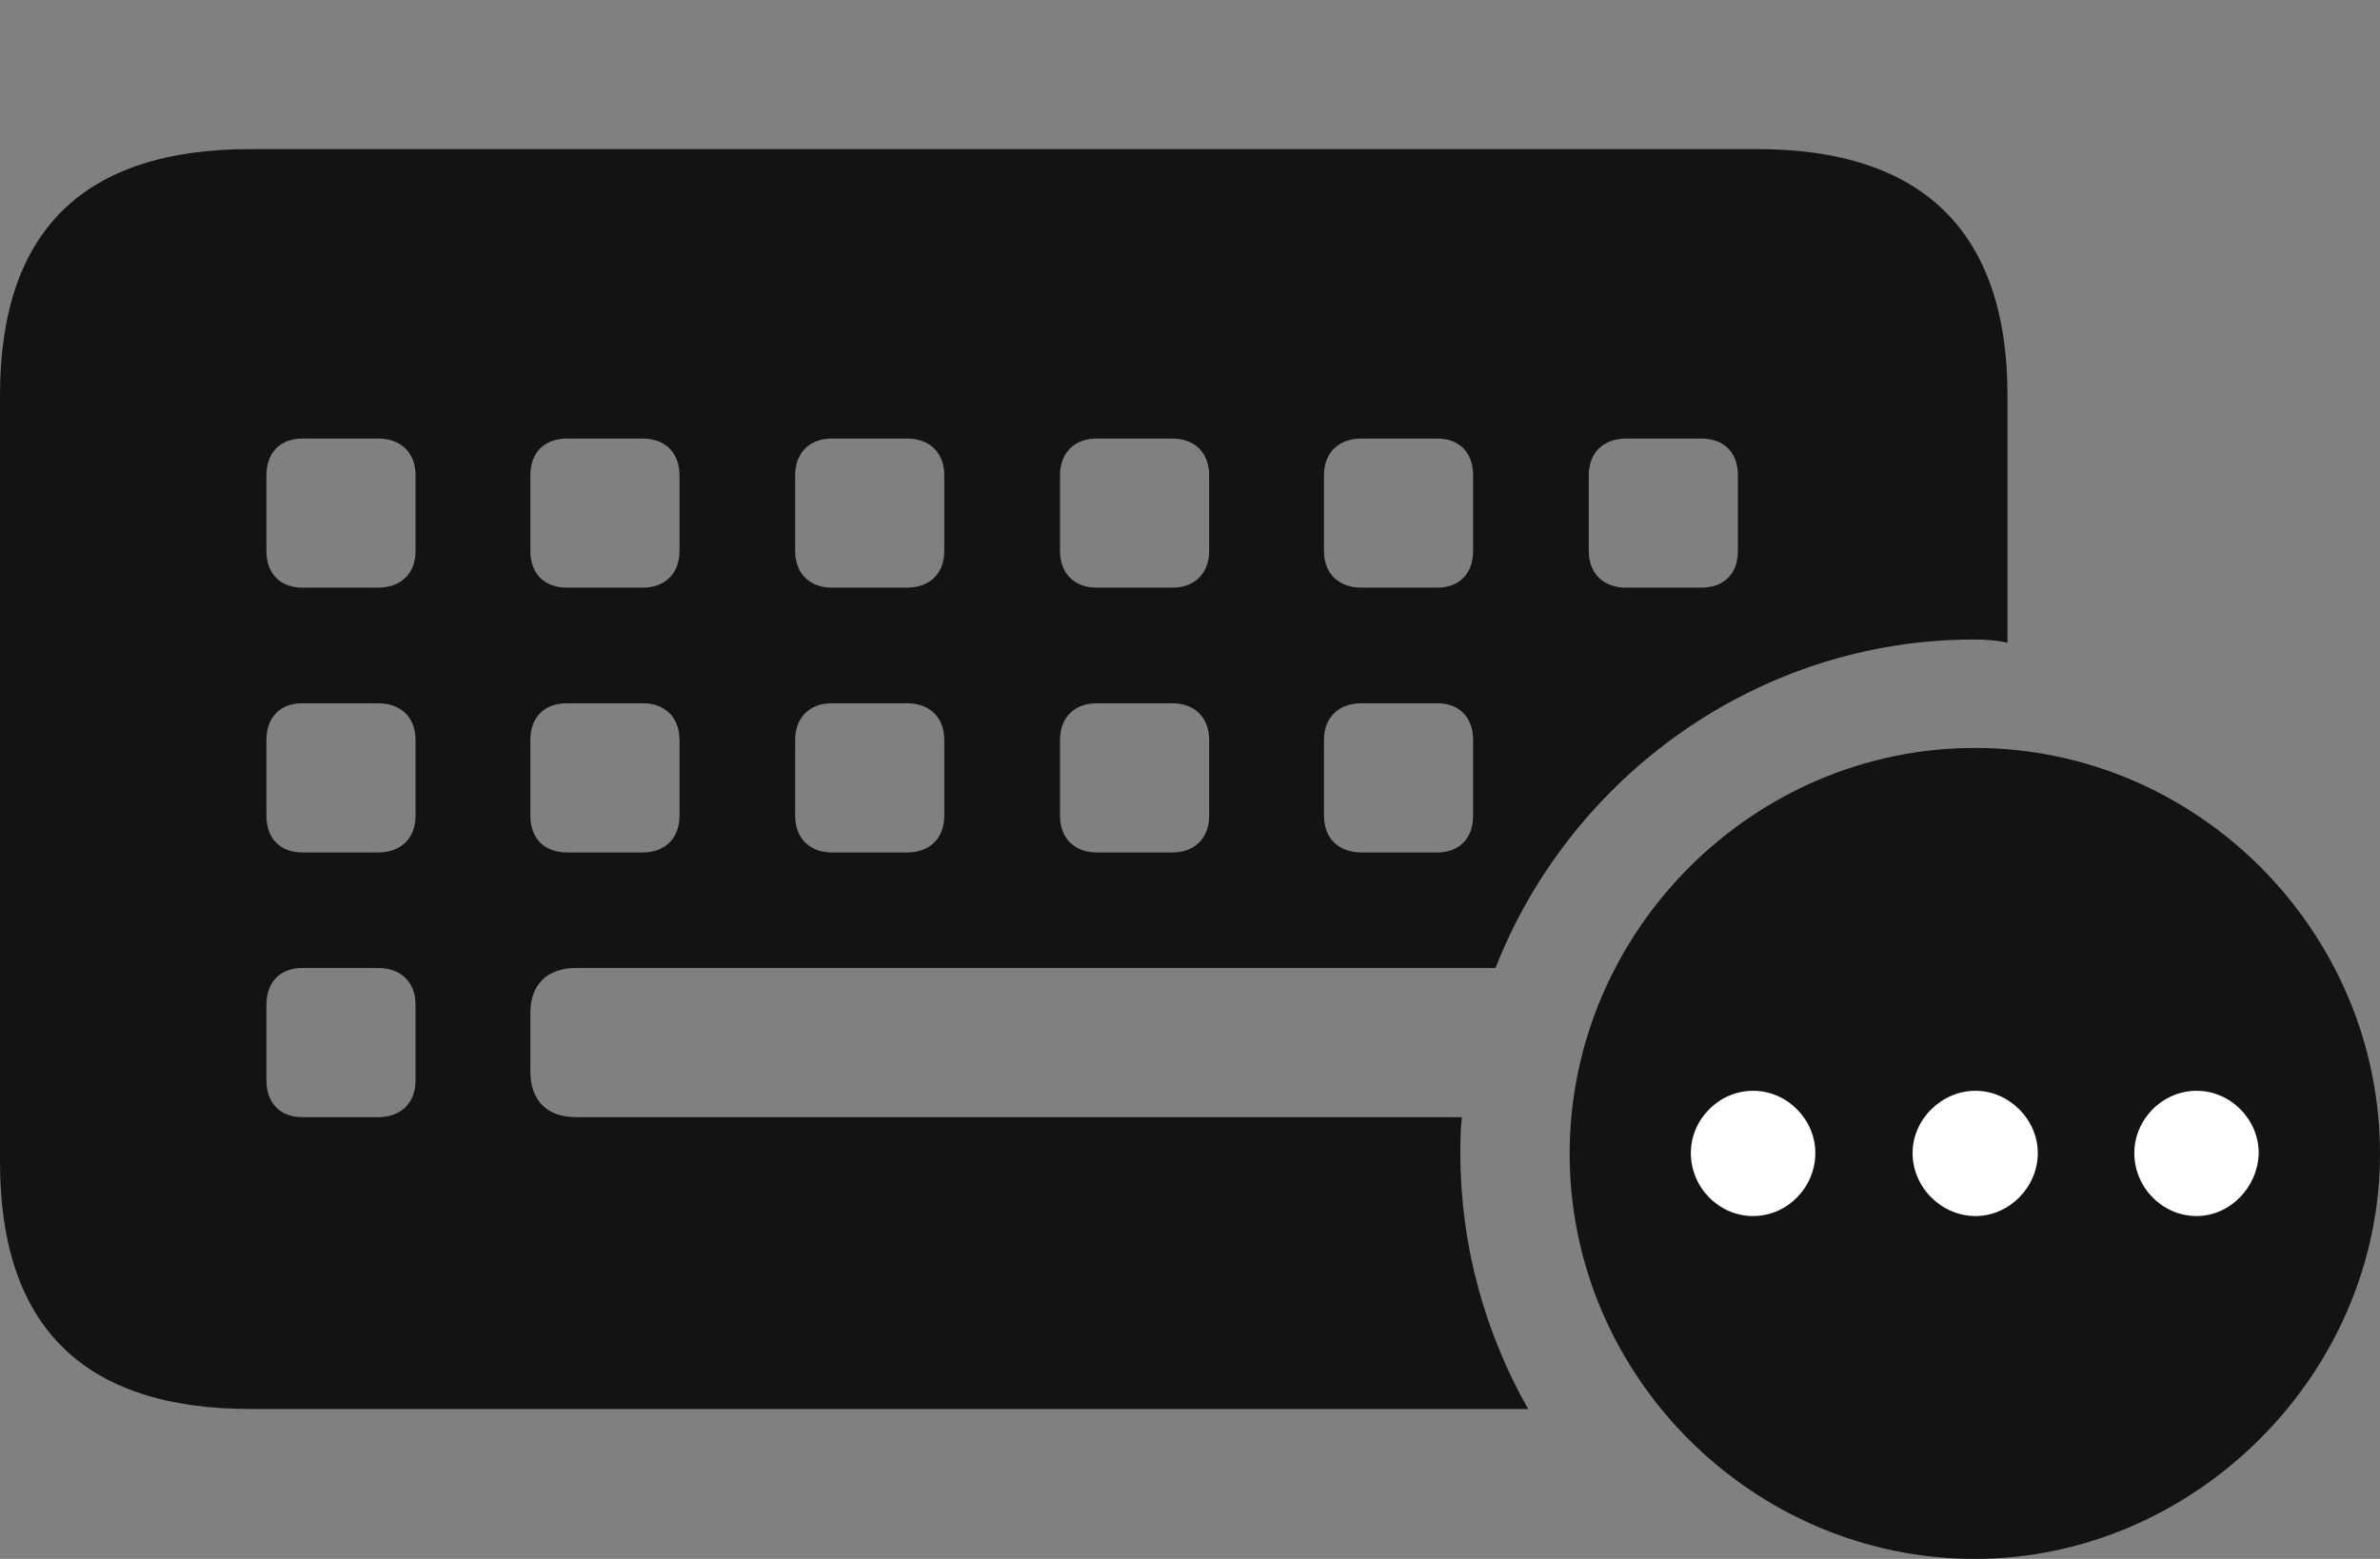 <?xml version="1.0" encoding="UTF-8"?>
<!--Generator: Apple Native CoreSVG 175.5-->
<!DOCTYPE svg
PUBLIC "-//W3C//DTD SVG 1.1//EN"
       "http://www.w3.org/Graphics/SVG/1.1/DTD/svg11.dtd">
<svg version="1.1" xmlns="http://www.w3.org/2000/svg" xmlns:xlink="http://www.w3.org/1999/xlink" width="29.141" height="19.092">
 <rect width="100%" height="100%" fill="#808080" stroke="none"/>
 <g>
  <rect height="19.092" opacity="0" width="29.141" x="0" y="0"/>
  <path d="M3.701 7.197C3.428 7.197 3.262 7.021 3.262 6.748L3.262 5.82C3.262 5.547 3.428 5.371 3.701 5.371L4.629 5.371C4.912 5.371 5.088 5.547 5.088 5.82L5.088 6.748C5.088 7.021 4.912 7.197 4.629 7.197ZM6.943 7.197C6.66 7.197 6.494 7.021 6.494 6.748L6.494 5.82C6.494 5.547 6.66 5.371 6.943 5.371L7.871 5.371C8.145 5.371 8.32 5.547 8.32 5.82L8.32 6.748C8.32 7.021 8.145 7.197 7.871 7.197ZM10.185 7.197C9.912 7.197 9.736 7.021 9.736 6.748L9.736 5.82C9.736 5.547 9.912 5.371 10.185 5.371L11.104 5.371C11.387 5.371 11.562 5.547 11.562 5.82L11.562 6.748C11.562 7.021 11.387 7.197 11.104 7.197ZM13.428 7.197C13.154 7.197 12.979 7.021 12.979 6.748L12.979 5.82C12.979 5.547 13.154 5.371 13.428 5.371L14.355 5.371C14.629 5.371 14.805 5.547 14.805 5.82L14.805 6.748C14.805 7.021 14.629 7.197 14.355 7.197ZM16.67 7.197C16.387 7.197 16.211 7.021 16.211 6.748L16.211 5.82C16.211 5.547 16.387 5.371 16.67 5.371L17.598 5.371C17.871 5.371 18.037 5.547 18.037 5.82L18.037 6.748C18.037 7.021 17.871 7.197 17.598 7.197ZM19.912 7.197C19.629 7.197 19.453 7.021 19.453 6.748L19.453 5.82C19.453 5.547 19.629 5.371 19.912 5.371L20.83 5.371C21.113 5.371 21.279 5.547 21.279 5.82L21.279 6.748C21.279 7.021 21.113 7.197 20.83 7.197ZM3.701 10.44C3.428 10.44 3.262 10.264 3.262 9.99L3.262 9.062C3.262 8.789 3.428 8.613 3.701 8.613L4.629 8.613C4.912 8.613 5.088 8.789 5.088 9.062L5.088 9.99C5.088 10.264 4.912 10.44 4.629 10.44ZM6.943 10.44C6.66 10.44 6.494 10.264 6.494 9.99L6.494 9.062C6.494 8.789 6.66 8.613 6.943 8.613L7.871 8.613C8.145 8.613 8.32 8.789 8.32 9.062L8.32 9.99C8.32 10.264 8.145 10.44 7.871 10.44ZM10.185 10.44C9.912 10.44 9.736 10.264 9.736 9.99L9.736 9.062C9.736 8.789 9.912 8.613 10.185 8.613L11.104 8.613C11.387 8.613 11.562 8.789 11.562 9.062L11.562 9.99C11.562 10.264 11.387 10.44 11.104 10.44ZM13.428 10.44C13.154 10.44 12.979 10.264 12.979 9.99L12.979 9.062C12.979 8.789 13.154 8.613 13.428 8.613L14.355 8.613C14.629 8.613 14.805 8.789 14.805 9.062L14.805 9.99C14.805 10.264 14.629 10.44 14.355 10.44ZM16.67 10.44C16.387 10.44 16.211 10.264 16.211 9.99L16.211 9.062C16.211 8.789 16.387 8.613 16.67 8.613L17.598 8.613C17.871 8.613 18.037 8.789 18.037 9.062L18.037 9.99C18.037 10.264 17.871 10.44 17.598 10.44ZM3.701 13.682C3.428 13.682 3.262 13.506 3.262 13.232L3.262 12.305C3.262 12.031 3.428 11.855 3.701 11.855L4.629 11.855C4.912 11.855 5.088 12.031 5.088 12.305L5.088 13.232C5.088 13.506 4.912 13.682 4.629 13.682ZM3.066 17.256L18.711 17.256C18.184 16.328 17.881 15.254 17.881 14.131C17.881 13.975 17.881 13.828 17.9 13.682L7.051 13.682C6.699 13.682 6.494 13.477 6.494 13.125L6.494 12.402C6.494 12.06 6.699 11.855 7.051 11.855L18.311 11.855C19.229 9.512 21.523 7.832 24.17 7.832C24.316 7.832 24.443 7.842 24.58 7.871L24.58 4.844C24.58 2.842 23.545 1.826 21.514 1.826L3.066 1.826C1.016 1.826 0 2.832 0 4.844L0 14.229C0 16.24 1.016 17.256 3.066 17.256Z" fill="#000000" fill-opacity="0.85"/>
  <path d="M24.18 19.092C26.865 19.092 29.141 16.836 29.141 14.131C29.141 11.406 26.904 9.16 24.18 9.16C21.465 9.16 19.219 11.406 19.219 14.131C19.219 16.855 21.465 19.092 24.18 19.092Z" fill="#000000" fill-opacity="0.85"/>
  <path d="M21.465 14.893C21.045 14.893 20.703 14.541 20.703 14.121C20.703 13.711 21.045 13.359 21.465 13.359C21.885 13.359 22.227 13.711 22.227 14.121C22.227 14.541 21.885 14.893 21.465 14.893ZM24.189 14.893C23.77 14.893 23.418 14.541 23.418 14.121C23.418 13.711 23.77 13.359 24.189 13.359C24.6 13.359 24.951 13.711 24.951 14.121C24.951 14.541 24.6 14.893 24.189 14.893ZM26.895 14.893C26.475 14.893 26.133 14.541 26.133 14.121C26.133 13.711 26.475 13.359 26.895 13.359C27.314 13.359 27.656 13.711 27.656 14.121C27.646 14.541 27.305 14.893 26.895 14.893Z" fill="#ffffff"/>
 </g>
</svg>
